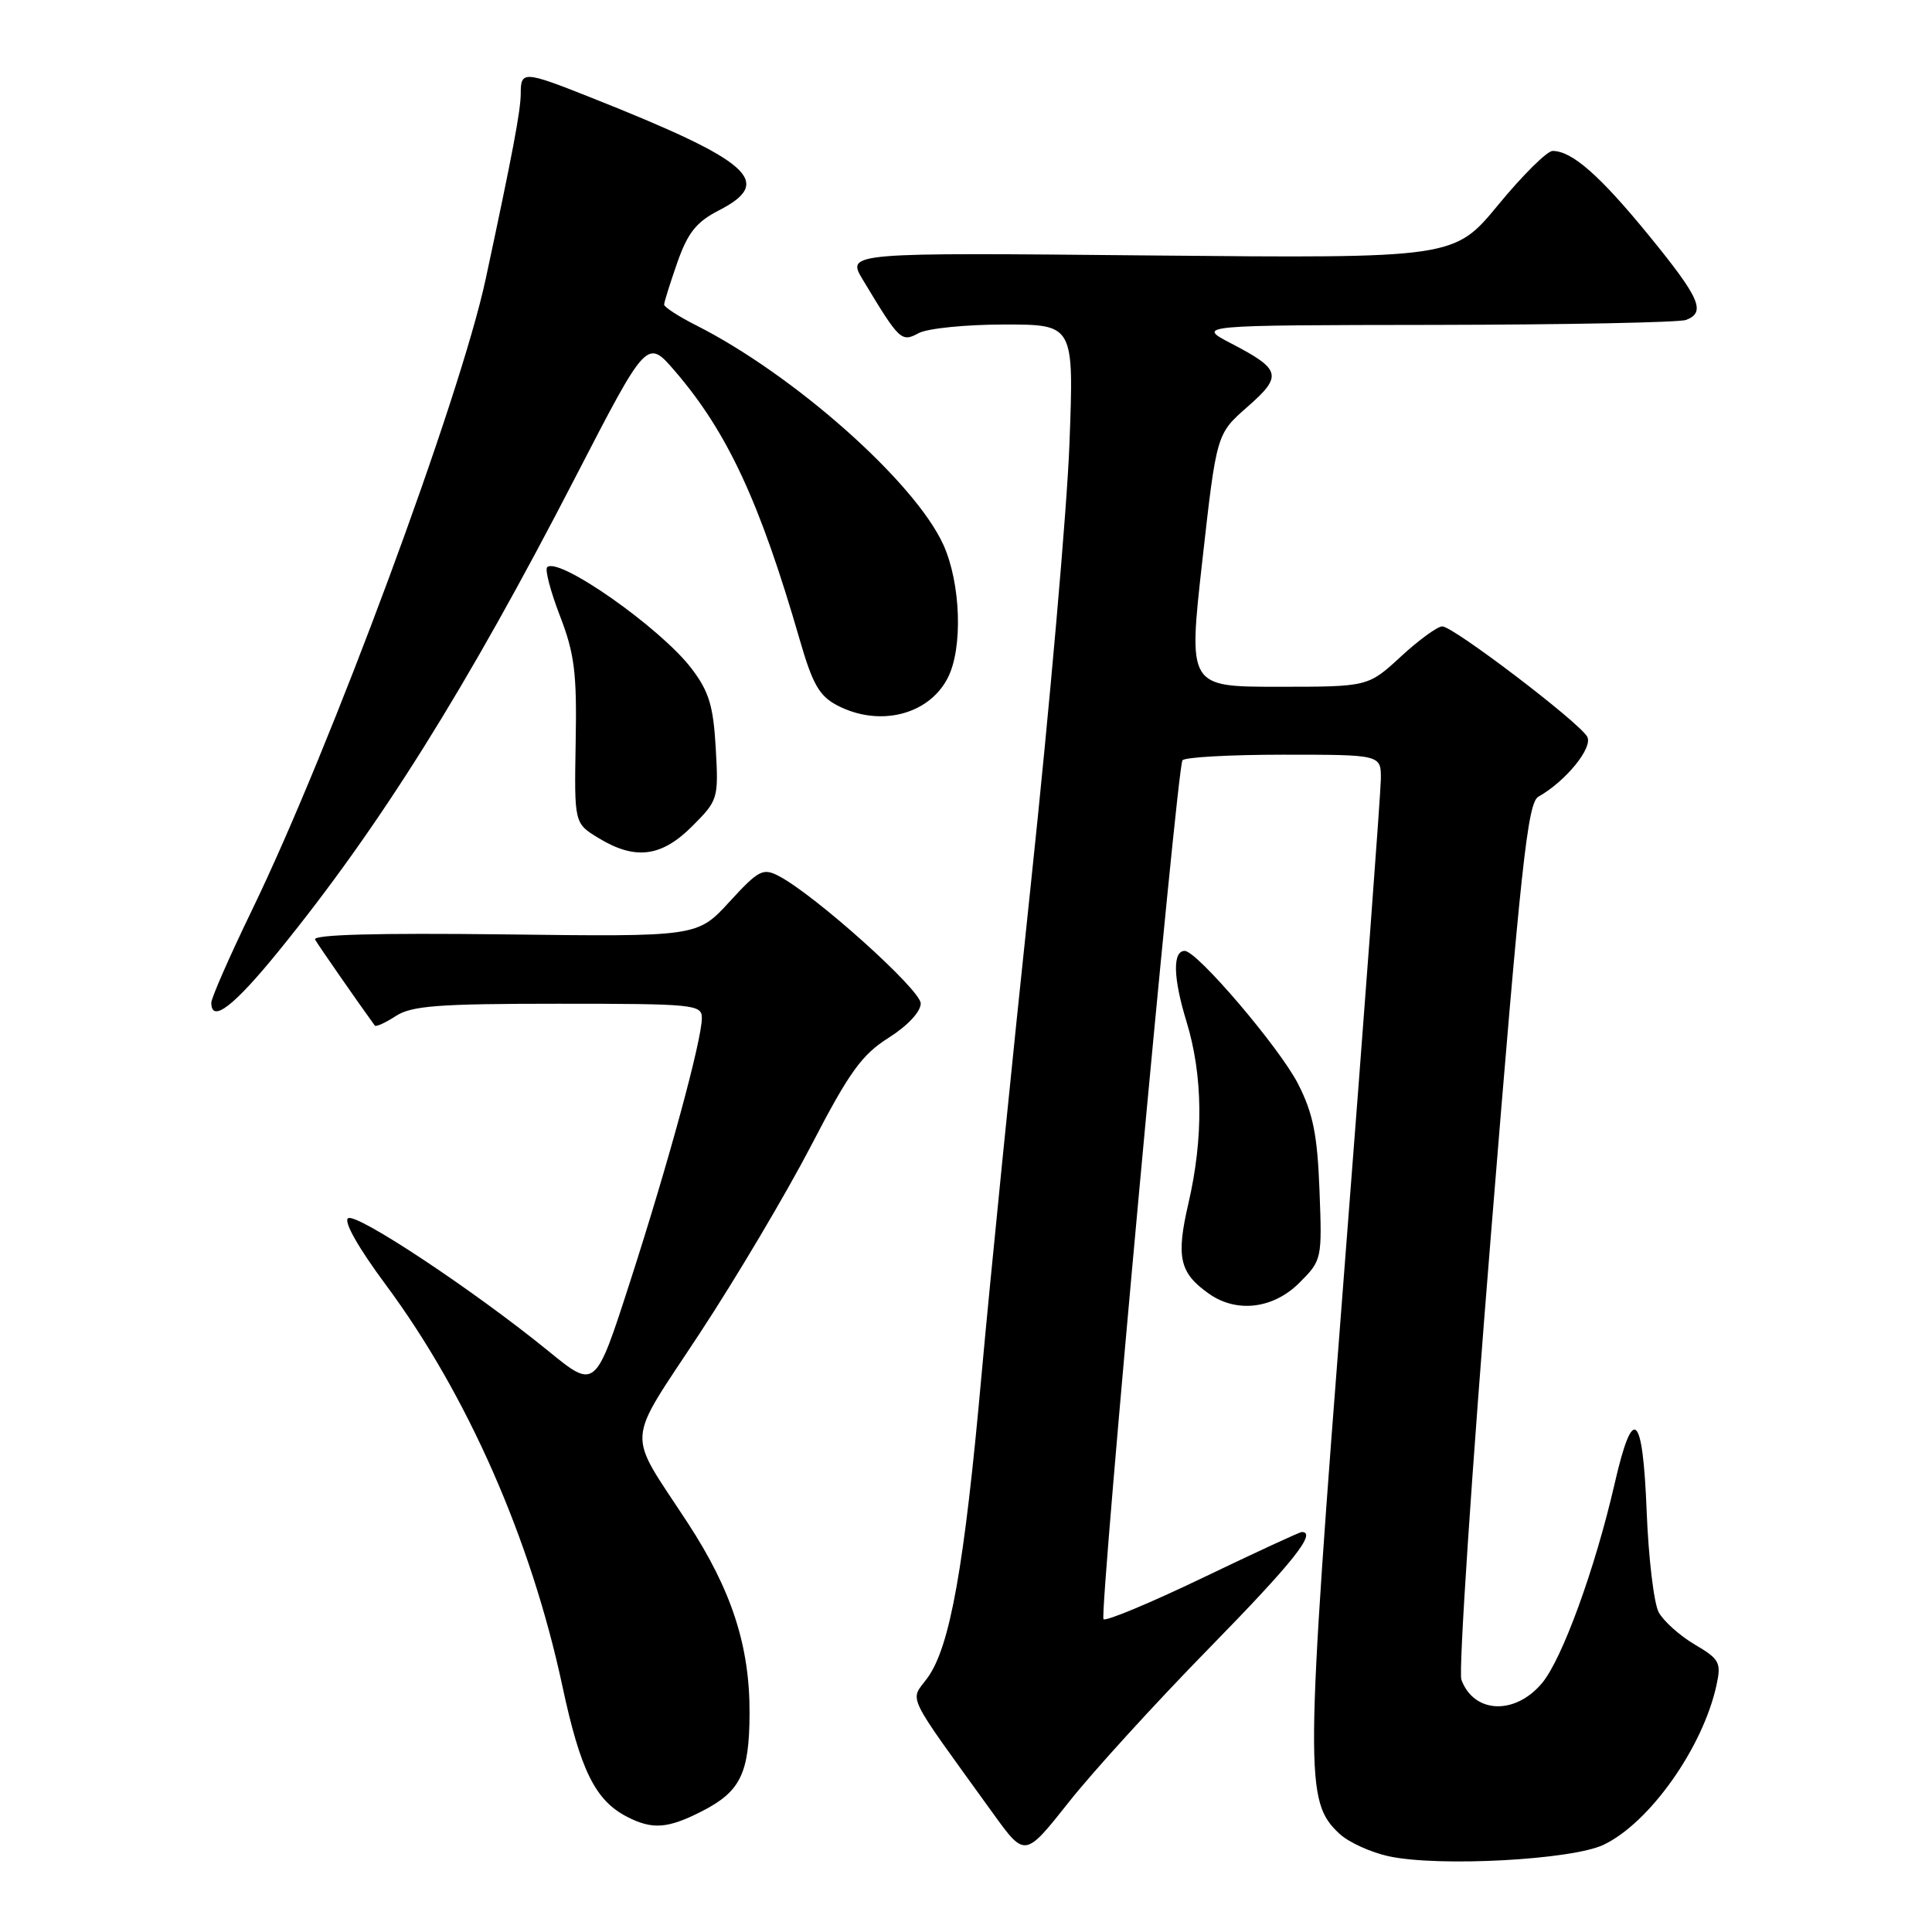 <?xml version="1.0" encoding="UTF-8" standalone="no"?>
<!DOCTYPE svg PUBLIC "-//W3C//DTD SVG 1.1//EN" "http://www.w3.org/Graphics/SVG/1.1/DTD/svg11.dtd" >
<svg xmlns="http://www.w3.org/2000/svg" xmlns:xlink="http://www.w3.org/1999/xlink" version="1.1" viewBox="0 0 256 256">
 <g >
 <path fill="currentColor"
d=" M 212.47 244.45 C 218.58 241.55 225.67 231.53 227.45 223.26 C 228.09 220.30 227.85 219.84 224.55 217.90 C 222.57 216.73 220.43 214.81 219.79 213.64 C 219.15 212.46 218.43 206.42 218.19 200.21 C 217.67 187.12 216.38 186.00 213.95 196.58 C 211.37 207.83 206.99 219.86 204.32 223.03 C 200.73 227.30 195.30 227.06 193.64 222.57 C 193.25 221.51 195.01 194.96 197.56 163.57 C 201.53 114.60 202.42 106.37 203.84 105.57 C 207.48 103.52 211.12 99.04 210.31 97.61 C 209.21 95.67 192.56 83.00 191.11 83.00 C 190.48 83.00 188.00 84.80 185.62 87.00 C 181.28 91.00 181.28 91.00 169.36 91.00 C 157.44 91.00 157.44 91.00 159.32 74.25 C 161.20 57.50 161.20 57.50 165.27 53.93 C 169.98 49.81 169.77 48.96 163.18 45.53 C 158.50 43.09 158.50 43.09 190.17 43.05 C 207.59 43.02 222.55 42.73 223.42 42.39 C 226.08 41.37 225.25 39.49 218.47 31.18 C 211.98 23.24 208.29 20.00 205.73 20.00 C 205.00 20.00 201.77 23.20 198.55 27.11 C 192.69 34.23 192.69 34.23 152.43 33.85 C 112.16 33.46 112.16 33.46 114.33 37.07 C 119.20 45.16 119.43 45.38 121.73 44.14 C 122.91 43.51 128.02 43.00 133.08 43.00 C 142.30 43.00 142.30 43.00 141.71 58.75 C 141.39 67.41 139.09 93.62 136.61 117.00 C 134.13 140.38 131.19 169.66 130.07 182.07 C 127.78 207.63 125.89 218.23 122.88 222.35 C 120.55 225.53 119.74 223.86 131.61 240.32 C 135.81 246.13 135.81 246.13 141.60 238.82 C 144.78 234.79 153.15 225.61 160.19 218.42 C 171.30 207.07 174.55 203.00 172.49 203.00 C 172.22 203.00 166.32 205.73 159.38 209.06 C 152.45 212.39 146.53 214.86 146.22 214.55 C 145.63 213.96 155.91 102.05 156.68 100.75 C 156.92 100.34 162.94 100.00 170.06 100.00 C 183.00 100.00 183.00 100.00 182.97 103.25 C 182.95 105.04 180.76 134.49 178.10 168.69 C 172.92 235.34 172.89 238.67 177.46 242.96 C 178.68 244.11 181.67 245.47 184.09 245.98 C 190.73 247.39 208.27 246.44 212.47 244.45 Z  M 93.01 240.00 C 98.12 237.39 99.29 234.99 99.32 227.04 C 99.36 218.13 96.96 210.72 91.12 201.78 C 82.95 189.27 82.79 191.79 92.72 176.67 C 97.55 169.33 104.20 158.11 107.50 151.76 C 112.53 142.06 114.18 139.76 117.75 137.51 C 120.26 135.92 122.00 134.06 122.00 132.96 C 122.00 131.15 108.03 118.61 103.20 116.08 C 101.10 114.98 100.52 115.28 96.65 119.50 C 92.40 124.13 92.40 124.13 66.80 123.81 C 49.92 123.61 41.38 123.84 41.75 124.50 C 42.18 125.26 47.55 132.99 49.66 135.89 C 49.81 136.10 51.06 135.53 52.43 134.64 C 54.52 133.27 58.03 133.00 73.96 133.00 C 91.97 133.00 93.00 133.10 93.00 134.89 C 93.00 137.82 88.59 154.04 83.50 169.80 C 78.89 184.10 78.89 184.10 72.70 179.05 C 62.87 171.04 47.29 160.70 46.13 161.42 C 45.49 161.82 47.46 165.31 51.14 170.27 C 61.94 184.83 70.36 203.99 74.52 223.42 C 76.91 234.60 78.88 238.57 83.10 240.74 C 86.45 242.46 88.48 242.31 93.01 240.00 Z  M 172.17 169.98 C 175.16 166.99 175.19 166.87 174.84 157.73 C 174.56 150.35 173.99 147.53 172.01 143.64 C 169.58 138.86 158.62 126.00 156.98 126.00 C 155.36 126.00 155.44 129.57 157.21 135.34 C 159.40 142.49 159.49 150.75 157.47 159.46 C 155.81 166.62 156.29 168.69 160.23 171.45 C 163.89 174.01 168.73 173.42 172.17 169.98 Z  M 36.95 125.99 C 50.35 109.50 61.81 91.20 76.27 63.18 C 85.73 44.87 85.73 44.87 89.44 49.18 C 96.39 57.26 100.69 66.52 105.96 84.74 C 107.68 90.70 108.57 92.24 110.98 93.49 C 116.53 96.36 123.05 94.74 125.57 89.85 C 127.61 85.93 127.32 77.31 125.00 72.18 C 121.22 63.87 105.27 49.70 92.25 43.11 C 89.91 41.93 88.00 40.69 88.00 40.36 C 88.00 40.04 88.79 37.53 89.75 34.78 C 91.14 30.83 92.27 29.41 95.25 27.88 C 102.65 24.09 99.58 21.37 78.32 12.93 C 69.41 9.39 69.00 9.37 69.00 12.38 C 69.00 14.65 67.91 20.39 64.35 37.00 C 60.95 52.81 43.84 99.02 33.38 120.61 C 30.42 126.72 28.00 132.24 28.00 132.86 C 28.00 135.63 30.97 133.36 36.95 125.99 Z  M 91.71 109.49 C 95.15 106.05 95.22 105.84 94.84 99.13 C 94.52 93.51 93.94 91.62 91.63 88.58 C 87.52 83.19 73.98 73.69 72.50 75.16 C 72.19 75.48 72.95 78.38 74.20 81.62 C 76.12 86.59 76.45 89.16 76.28 98.29 C 76.09 109.09 76.09 109.09 79.30 111.04 C 84.16 114.00 87.63 113.57 91.71 109.49 Z "/>
</g>
</svg>